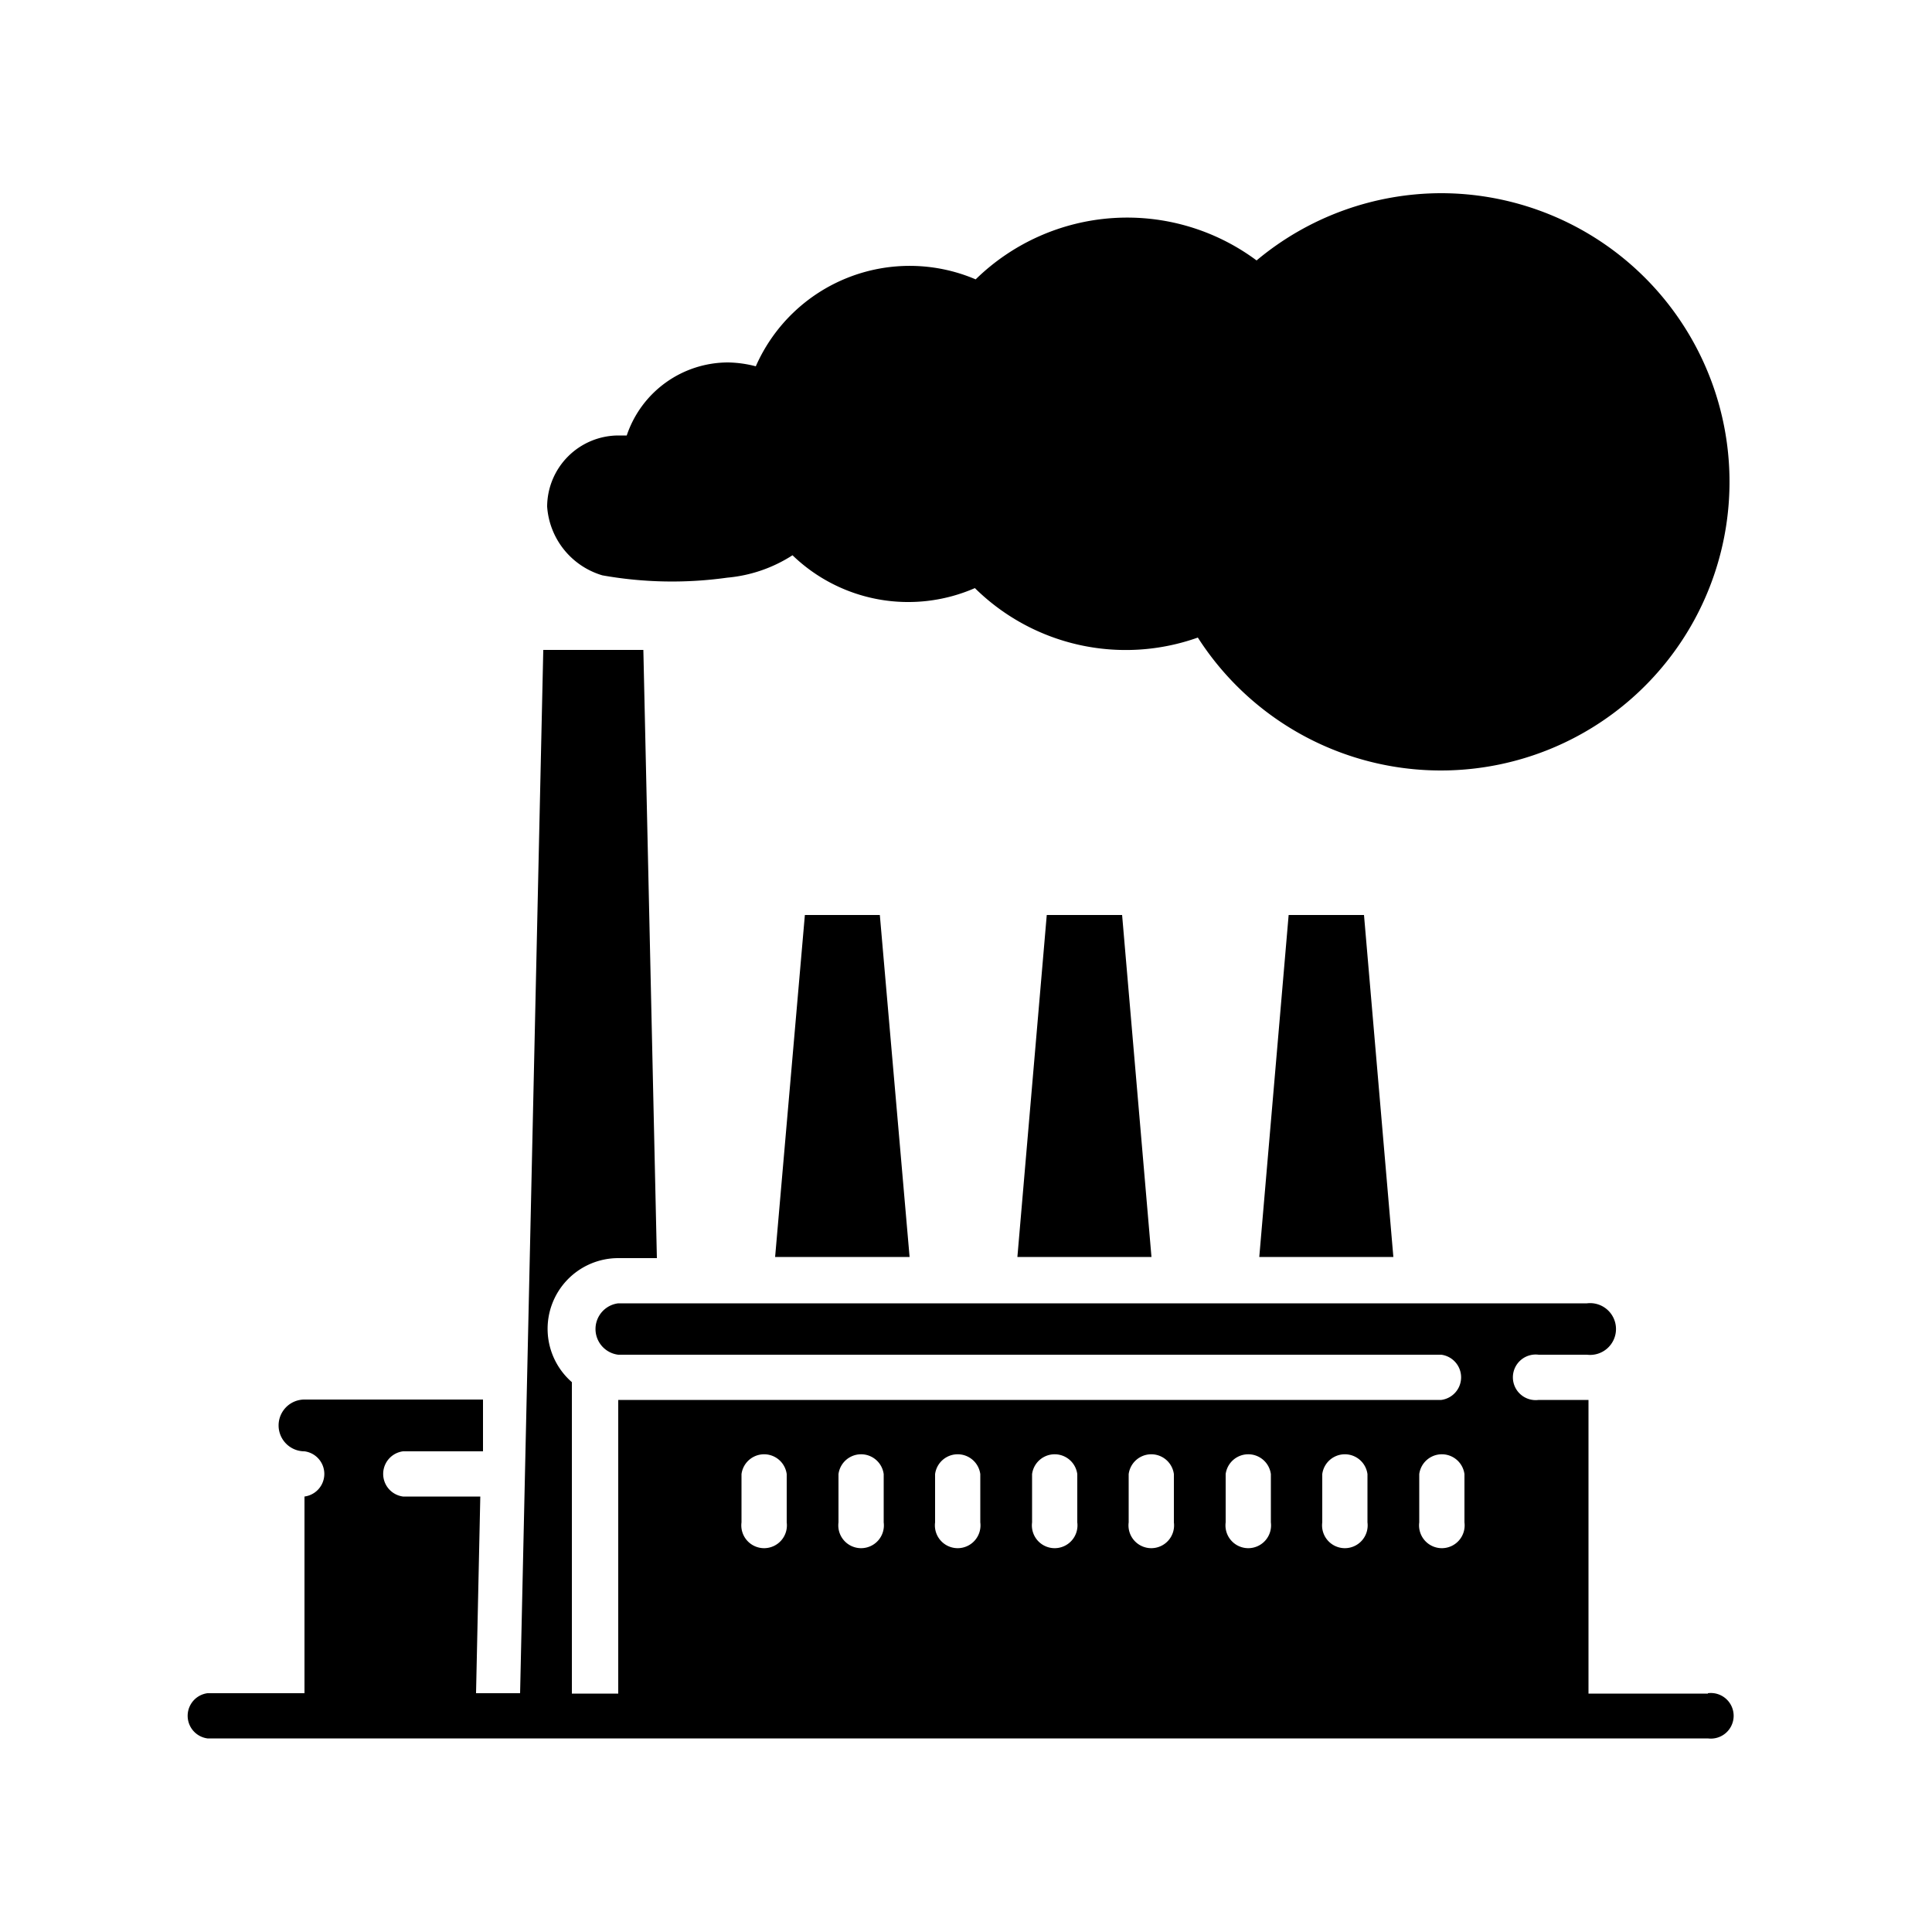 <svg id="icon" xmlns="http://www.w3.org/2000/svg" viewBox="0 0 50 50"><title>088</title><path d="M37.31,5a7.46,7.46,0,0,0-4.79,1.74,5.61,5.61,0,0,0-7.27.49,4.35,4.35,0,0,0-5.69,2.25,3,3,0,0,0-.72-.1,2.77,2.77,0,0,0-2.62,1.89H16a1.85,1.85,0,0,0-1.84,1.84,2,2,0,0,0,1.43,1.78,10.27,10.27,0,0,0,3.23.06,3.72,3.72,0,0,0,1.69-.58,4.31,4.31,0,0,0,4.72.85A5.56,5.56,0,0,0,31,16.5,7.47,7.47,0,1,0,37.31,5Z"/><polygon points="20.83 23.68 22.77 23.68 23.54 32.53 20.06 32.53 20.83 23.68"/><polygon points="27.09 23.68 29.04 23.68 29.8 32.53 26.33 32.53 27.09 23.68"/><polygon points="33.35 23.68 35.3 23.68 36.06 32.53 32.59 32.53 33.35 23.68"/><path d="M44.2,43.83H41.11v-7.6H39.82a.59.59,0,1,1,0-1.17h1.25a.67.67,0,1,0,0-1.33H16a.67.67,0,0,0,0,1.33h21.3a.59.59,0,0,1,0,1.17H16v7.6h-1.2V35.77A1.83,1.83,0,0,1,16,32.56h1l-.35-15.74H14.06l-.6,27H12.32l.11-5.09h-2a.59.59,0,0,1,0-1.17h2.07l0-1.34H7.88a.67.67,0,1,0,0,1.34.59.59,0,0,1,0,1.17h0v5.09H5.37a.59.59,0,0,0,0,1.17H44.2a.59.59,0,1,0,0-1.17Zm-7.47-5.68a.59.59,0,0,1,1.17,0V39.4a.59.59,0,1,1-1.17,0Zm-2.51,0a.59.59,0,0,1,1.17,0V39.4a.59.59,0,1,1-1.17,0Zm-2.5,0a.59.59,0,0,1,1.17,0V39.4a.59.59,0,1,1-1.17,0Zm-2.51,0a.59.59,0,0,1,1.17,0V39.4a.59.59,0,1,1-1.17,0Zm-2.5,0a.59.59,0,0,1,1.17,0V39.4a.59.59,0,1,1-1.17,0Zm-2.51,0a.59.59,0,0,1,1.17,0V39.4a.59.59,0,1,1-1.17,0Zm-2.5,0a.59.59,0,0,1,1.17,0V39.4a.59.59,0,1,1-1.17,0Zm-2.51,0a.59.59,0,0,1,1.17,0V39.4a.59.59,0,1,1-1.17,0Z"/></svg>